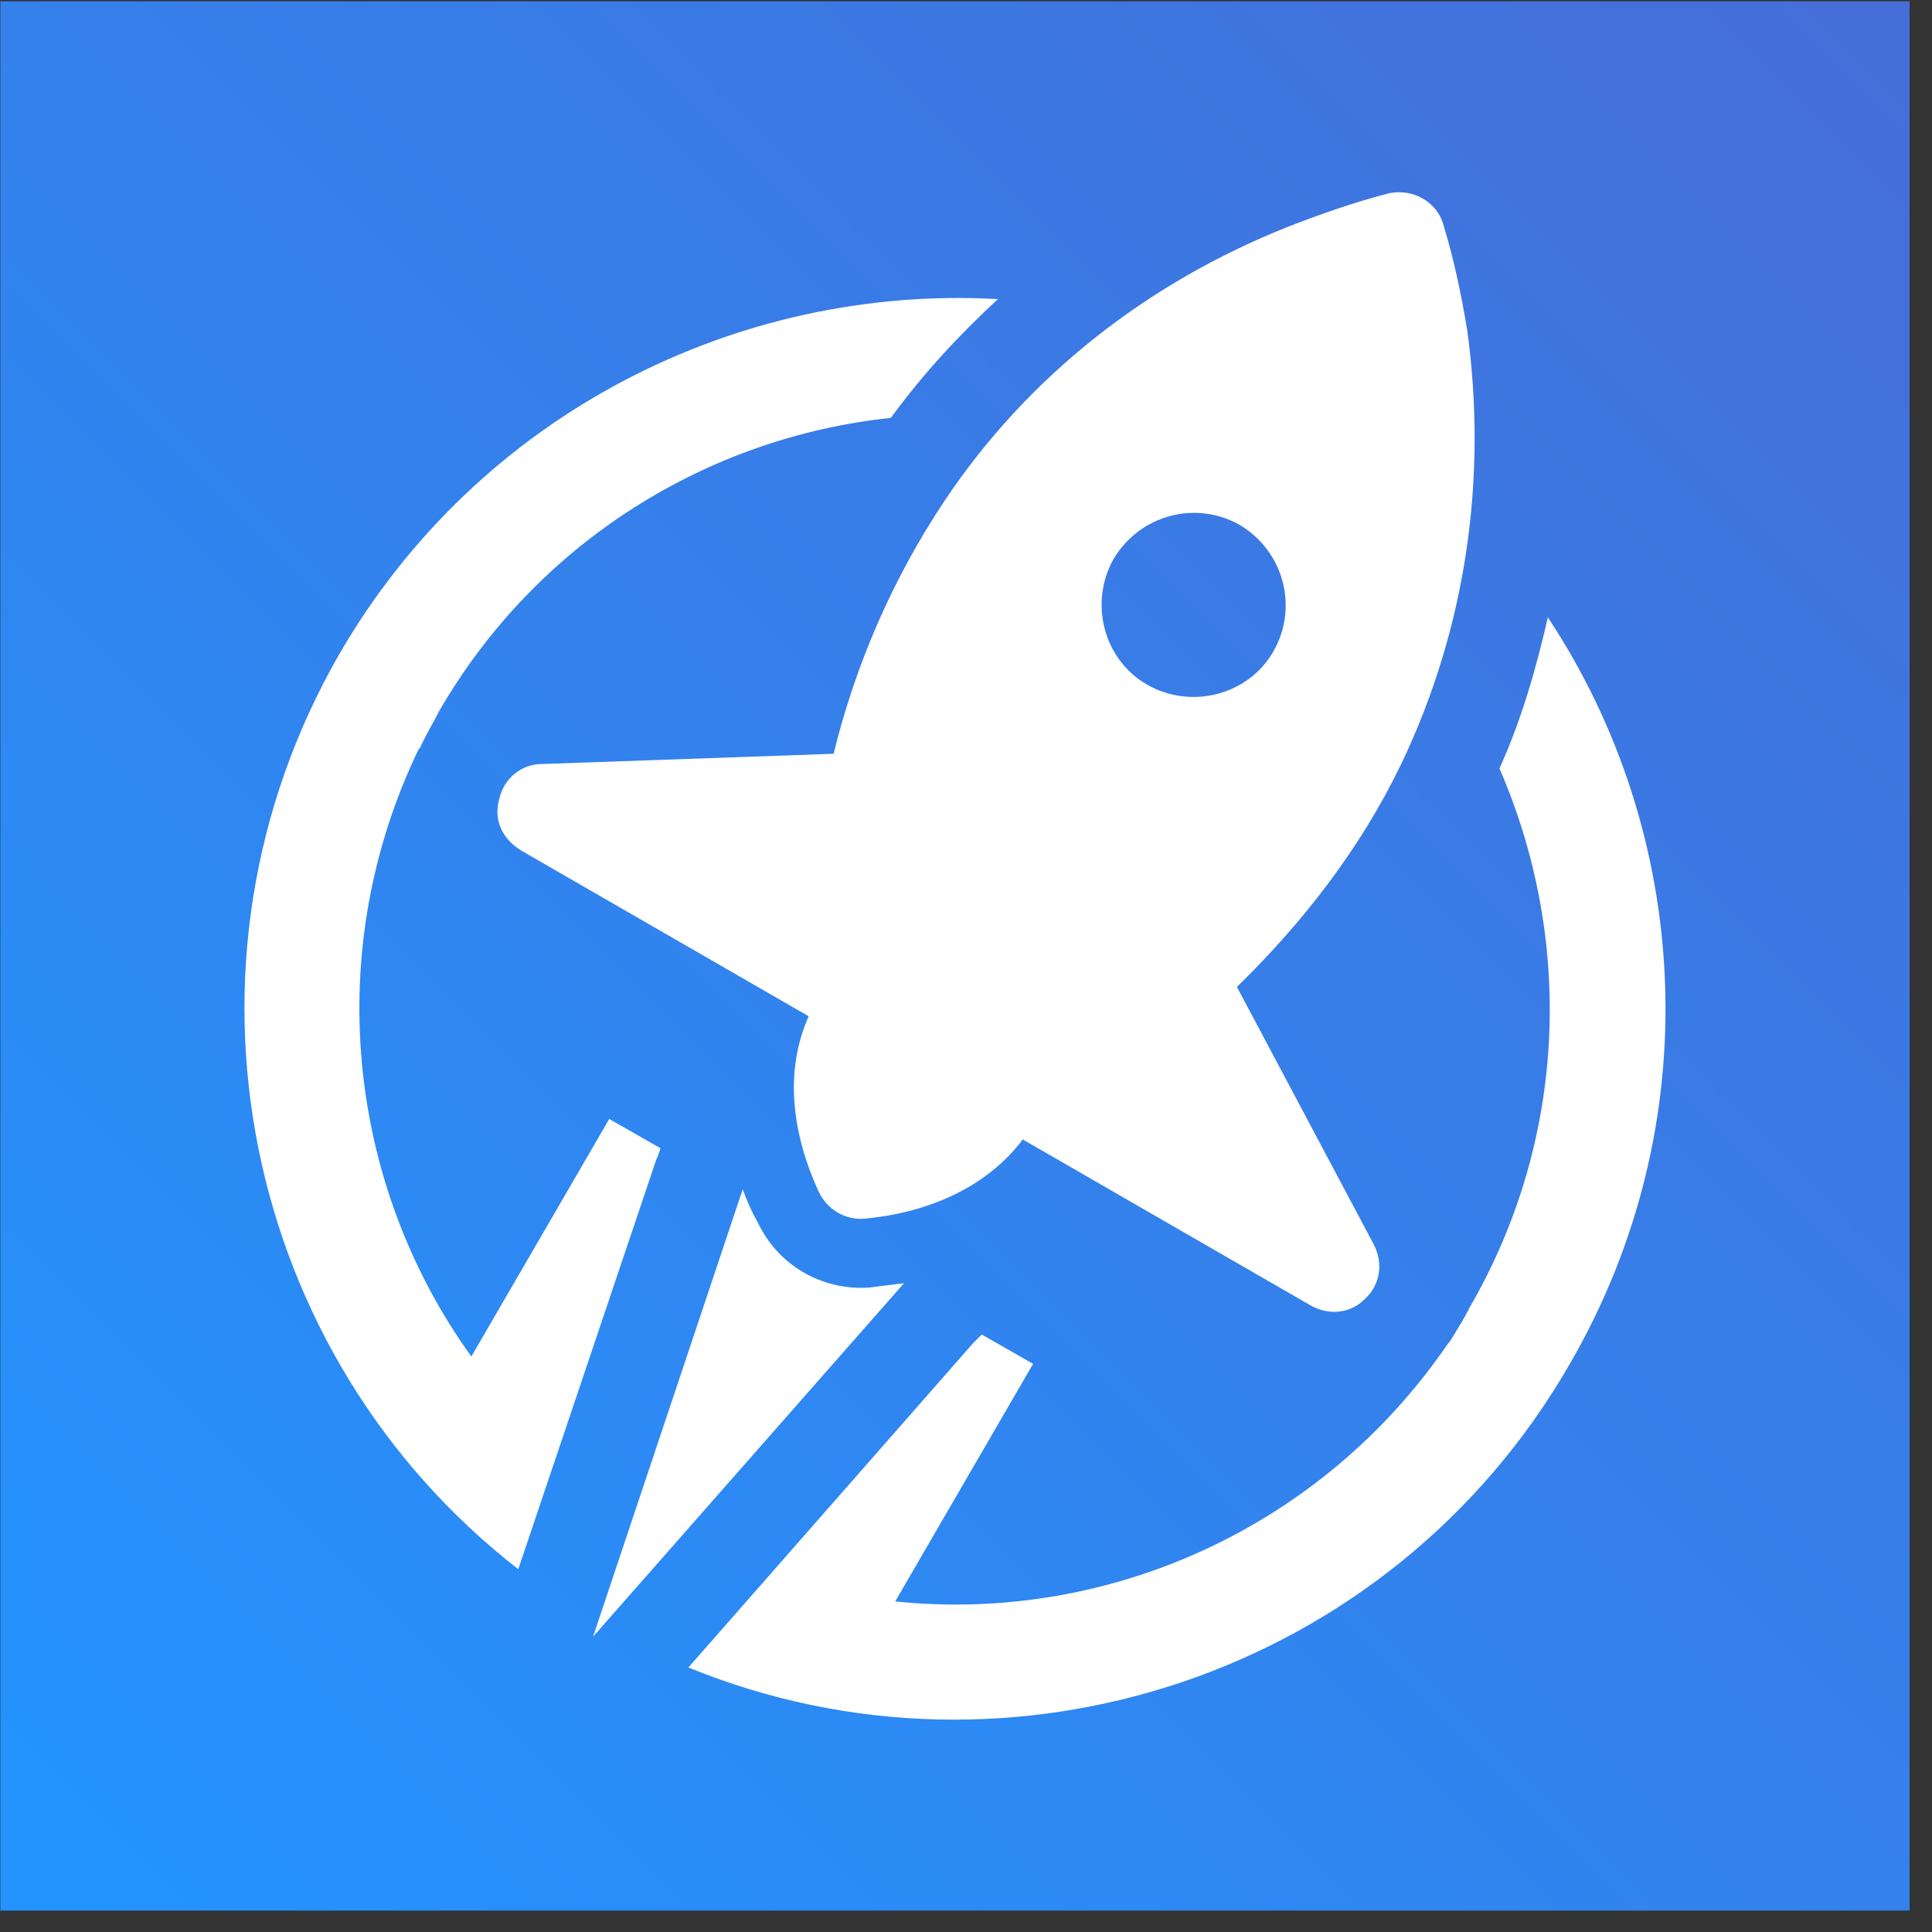 <?xml version="1.0" encoding="UTF-8" standalone="no"?><!DOCTYPE svg PUBLIC "-//W3C//DTD SVG 1.1//EN" "http://www.w3.org/Graphics/SVG/1.1/DTD/svg11.dtd"><svg width="100%" height="100%" viewBox="0 0 85 85" version="1.1" xmlns="http://www.w3.org/2000/svg" xmlns:xlink="http://www.w3.org/1999/xlink" xml:space="preserve" xmlns:serif="http://www.serif.com/" style="fill-rule:evenodd;clip-rule:evenodd;stroke-linejoin:round;stroke-miterlimit:1.414;"><rect x="0" y="0" width="85" height="85" fill="#333333" stroke="none"/><rect id="Icon-White-on-Gradient--Square-" serif:id="Icon White on Gradient (Square)" x="0.015" y="0.057" width="84" height="84" style="fill:none;"/><clipPath id="_clip1"><rect x="0.015" y="0.057" width="84" height="84"/></clipPath><g clip-path="url(#_clip1)"><rect id="Background" x="0.015" y="0.057" width="84" height="84" style="fill:url(#_Linear2);"/><g id="Icon"><path d="M29.061,50.519l-2.258,-1.289l-6.066,10.451c-5.483,-7.613 -6.58,-17.873 -2.322,-26.712l0.064,-0.065c0.258,-0.58 0.581,-1.097 0.839,-1.613c4.323,-7.485 11.873,-12.066 19.873,-12.905c1.42,-1.935 2.969,-3.613 4.711,-5.226c-11.421,-0.645 -22.843,5.032 -28.972,15.615c-7.872,13.679 -4.258,30.841 7.872,40.263l6.065,-18.003c0.065,-0.128 0.13,-0.323 0.194,-0.516m36.908,-16.712c3.227,7.421 3.033,16.196 -1.291,23.681c-0.257,0.516 -0.58,1.031 -0.903,1.549l-0.064,0.065c-5.549,8.129 -14.97,12.323 -24.326,11.355l6.066,-10.453l-2.259,-1.291c-0.129,0.131 -0.258,0.259 -0.387,0.389l-12.518,14.26c14.196,5.807 30.907,0.322 38.779,-13.358c6.13,-10.581 5.356,-23.293 -0.967,-32.842c-0.517,2.258 -1.162,4.516 -2.13,6.645" style="fill:#fff;"/><path d="M44.999,50.132c-1.614,2.13 -4.194,3.227 -6.968,3.485c-0.839,0.065 -1.614,-0.387 -2.001,-1.162c-1.162,-2.517 -1.548,-5.291 -0.451,-7.743l-12.648,-7.291c-0.838,-0.516 -1.225,-1.355 -0.967,-2.258c0.193,-0.904 0.967,-1.549 1.871,-1.549l12.84,-0.451c0.968,-3.937 2.581,-7.679 4.904,-11.164c3.678,-5.484 8.904,-9.549 15.034,-12.001c1.485,-0.581 2.968,-1.096 4.453,-1.484c1.096,-0.258 2.193,0.388 2.451,1.421c0.452,1.483 0.775,3.032 1.033,4.58c0.903,6.582 -0.065,13.163 -2.903,19.099c-1.807,3.743 -4.324,6.969 -7.228,9.807l6.001,11.292c0.452,0.839 0.323,1.807 -0.387,2.453c-0.645,0.645 -1.614,0.709 -2.387,0.258l-12.647,-7.292Zm9.549,-27.035c1.936,1.161 2.581,3.613 1.485,5.548c-1.098,1.936 -3.613,2.582 -5.55,1.485c-1.935,-1.097 -2.58,-3.614 -1.484,-5.549c1.162,-1.936 3.614,-2.582 5.549,-1.484" style="fill:#fff;"/><path d="M26.093,72.006l13.679,-15.55c-0.516,0.064 -1.032,0.128 -1.549,0.193c-2.064,0.129 -4,-0.968 -4.902,-2.903c-0.259,-0.452 -0.453,-0.904 -0.646,-1.42l-6.582,19.68Z" style="fill:#fff;"/></g></g><defs><linearGradient id="_Linear2" x1="0" y1="0" x2="1" y2="0" gradientUnits="userSpaceOnUse" gradientTransform="matrix(84.024,-84.024,-84.024,-84.024,-0.105,84.297)"><stop offset="0" style="stop-color:#2295ff;stop-opacity:1"/><stop offset="1" style="stop-color:#466dd8;stop-opacity:1"/></linearGradient></defs></svg>